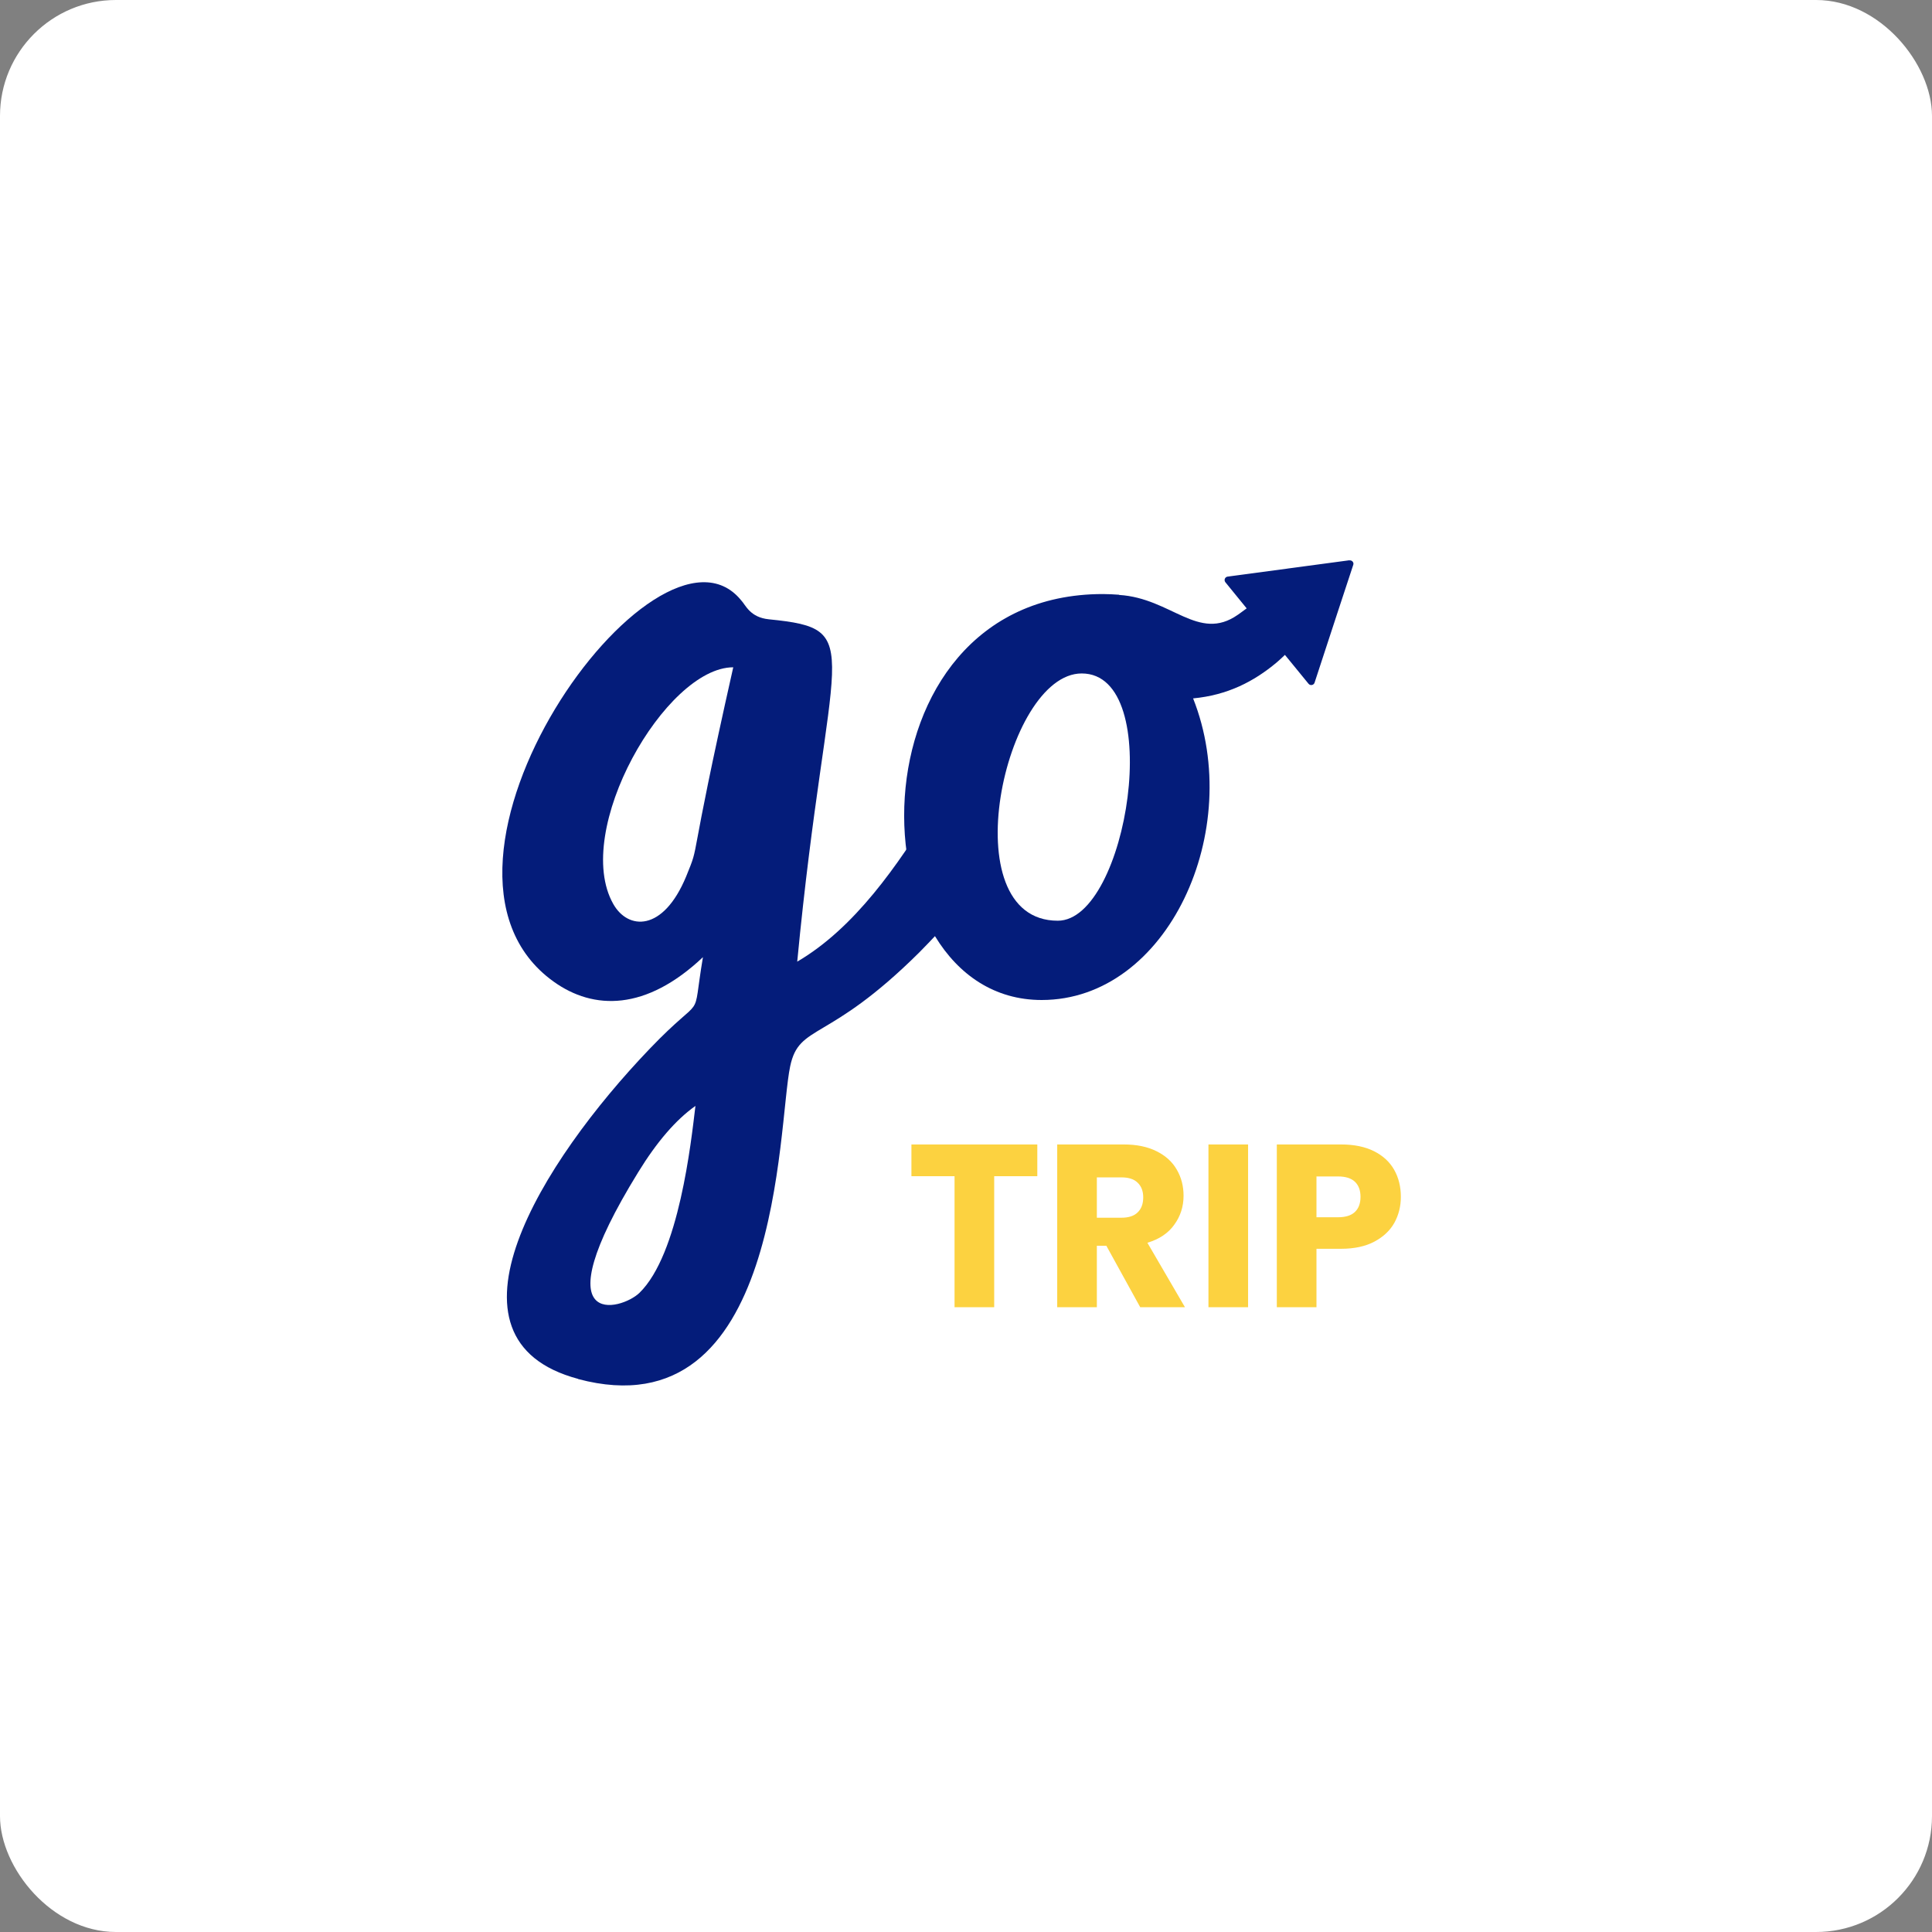<svg width="100" height="100" viewBox="0 0 100 100" fill="none" xmlns="http://www.w3.org/2000/svg">
<rect x="0" y="0" width="100" height="100" fill="#808080" stroke="none"/>
<rect width="100" height="100" rx="6" fill="white"/>
<path d="M29.924 71.371C22.272 69.328 28.032 60.124 33.635 54.278C36.581 51.204 35.776 53.149 36.384 49.543C33.438 52.327 30.729 52.298 28.651 50.805C20.287 44.802 33.999 25.747 38.352 31.061C38.596 31.31 38.81 31.958 39.805 32.056C44.968 32.571 42.844 33.295 41.264 49.775C44.245 48.032 46.479 44.768 48.303 41.816C49.796 46.921 50.404 46.417 47.573 49.306C42.833 54.012 41.368 52.964 40.899 55.193C40.239 58.289 40.483 74.202 29.919 71.377L29.924 71.371ZM33.033 60.674C27.927 68.963 32.159 67.829 33.096 66.92C35.151 64.923 35.771 59.105 35.996 57.242C34.989 57.953 33.999 59.1 33.033 60.674ZM31.748 46.799C32.506 48.131 34.318 48.258 35.516 45.364C36.297 43.442 35.505 45.416 37.953 34.539C34.451 34.539 29.589 43.008 31.748 46.799Z" fill="#041C7A"/>
<path d="M69.841 29L67.641 29.295L63.543 29.845C63.404 29.863 63.335 30.024 63.428 30.14L64.527 31.489C64.388 31.593 64.249 31.697 64.099 31.802C64.082 31.807 64.076 31.819 64.064 31.825C62.027 33.243 60.632 30.962 57.929 30.794L57.917 30.783C57.645 30.765 57.367 30.748 57.084 30.748C43.753 30.748 44.129 51.76 53.917 51.76C60.458 51.76 64.452 42.944 61.755 36.149C63.526 35.981 64.892 35.286 66.084 34.285C66.229 34.163 66.368 34.03 66.507 33.897L66.825 34.285L67.728 35.39C67.821 35.506 68 35.466 68.041 35.338L69.228 31.715L70.044 29.237C70.09 29.116 69.98 28.988 69.847 29.006L69.841 29ZM54.751 47.656C49.217 47.656 51.978 34.858 55.989 34.858C60.36 34.858 58.363 47.656 54.751 47.656Z" fill="#041C7A"/>
<path d="M53.691 59.237V60.881H51.459V67.661H49.407V60.881H47.175V59.237H53.691ZM59.017 67.661L57.265 64.481H56.773V67.661H54.721V59.237H58.165C58.829 59.237 59.393 59.353 59.857 59.585C60.329 59.817 60.681 60.137 60.913 60.545C61.145 60.945 61.261 61.393 61.261 61.889C61.261 62.449 61.101 62.949 60.781 63.389C60.469 63.829 60.005 64.141 59.389 64.325L61.333 67.661H59.017ZM56.773 63.029H58.045C58.421 63.029 58.701 62.937 58.885 62.753C59.077 62.569 59.173 62.309 59.173 61.973C59.173 61.653 59.077 61.401 58.885 61.217C58.701 61.033 58.421 60.941 58.045 60.941H56.773V63.029ZM64.601 59.237V67.661H62.549V59.237H64.601ZM72.508 61.949C72.508 62.437 72.396 62.885 72.172 63.293C71.948 63.693 71.604 64.017 71.14 64.265C70.676 64.513 70.1 64.637 69.412 64.637H68.14V67.661H66.088V59.237H69.412C70.084 59.237 70.652 59.353 71.116 59.585C71.58 59.817 71.928 60.137 72.16 60.545C72.392 60.953 72.508 61.421 72.508 61.949ZM69.256 63.005C69.648 63.005 69.94 62.913 70.132 62.729C70.324 62.545 70.42 62.285 70.42 61.949C70.42 61.613 70.324 61.353 70.132 61.169C69.94 60.985 69.648 60.893 69.256 60.893H68.14V63.005H69.256Z" fill="#FCD240"/>
</svg>
